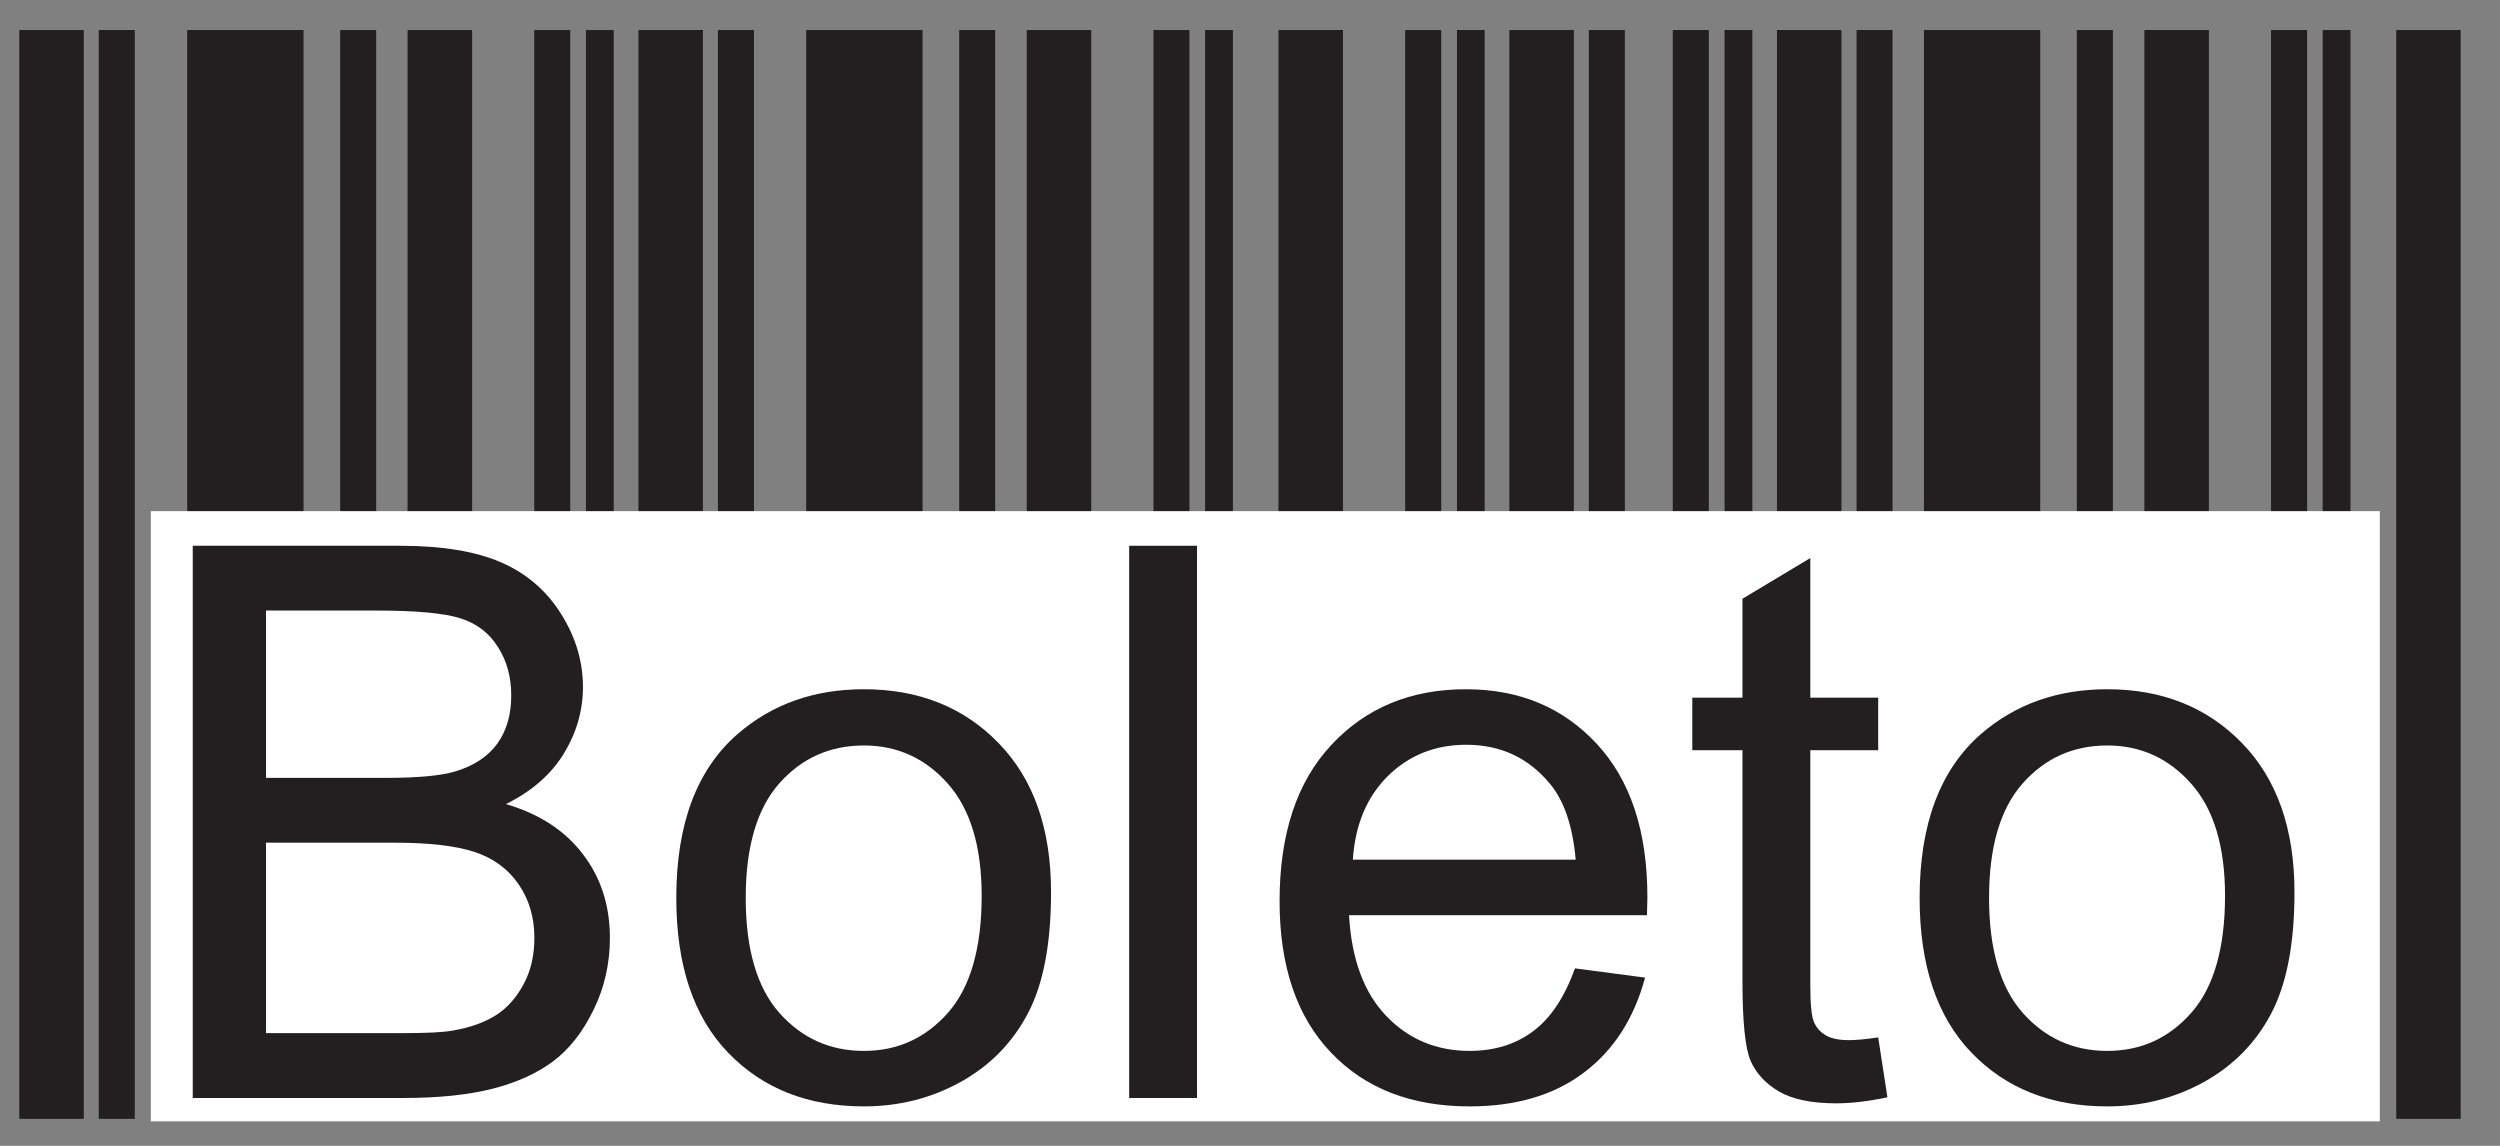 <svg width="72" height="33" viewBox="0 0 72 33" fill="none" xmlns="http://www.w3.org/2000/svg">
<rect x="0" y="0" width="72" height="33" fill="#808080" stroke="none"/>
<g clip-path="url(#clip0_3015_8394)">
<path fill-rule="evenodd" clip-rule="evenodd" d="M5.391 0.865H8.742V32.223H5.391V0.865Z" fill="#231F20"/>
<path fill-rule="evenodd" clip-rule="evenodd" d="M9.797 0.865H10.833V32.223H9.797V0.865Z" fill="#231F20"/>
<path fill-rule="evenodd" clip-rule="evenodd" d="M11.738 0.865H13.597V32.223H11.738V0.865Z" fill="#231F20"/>
<path fill-rule="evenodd" clip-rule="evenodd" d="M15.387 0.865H16.423V32.223H15.387V0.865Z" fill="#231F20"/>
<path fill-rule="evenodd" clip-rule="evenodd" d="M16.875 0.865H17.675V32.223H16.875V0.865Z" fill="#231F20"/>
<path fill-rule="evenodd" clip-rule="evenodd" d="M2.844 0.865H3.882V32.223H2.844V0.865Z" fill="#231F20"/>
<path fill-rule="evenodd" clip-rule="evenodd" d="M0.555 0.865H2.413V32.223H0.555V0.865Z" fill="#231F20"/>
<path fill-rule="evenodd" clip-rule="evenodd" d="M23.219 0.865H26.57V32.223H23.219V0.865Z" fill="#231F20"/>
<path fill-rule="evenodd" clip-rule="evenodd" d="M27.625 0.865H28.661V32.223H27.625V0.865Z" fill="#231F20"/>
<path fill-rule="evenodd" clip-rule="evenodd" d="M29.57 0.865H31.428V32.223H29.57V0.865Z" fill="#231F20"/>
<path fill-rule="evenodd" clip-rule="evenodd" d="M33.219 0.865H34.255V32.223H33.219V0.865Z" fill="#231F20"/>
<path fill-rule="evenodd" clip-rule="evenodd" d="M34.707 0.865H35.508V32.223H34.707V0.865Z" fill="#231F20"/>
<path fill-rule="evenodd" clip-rule="evenodd" d="M20.676 0.865H21.714V32.223H20.676V0.865Z" fill="#231F20"/>
<path fill-rule="evenodd" clip-rule="evenodd" d="M18.387 0.865H20.245V32.223H18.387V0.865Z" fill="#231F20"/>
<path fill-rule="evenodd" clip-rule="evenodd" d="M36.82 0.865H38.678V32.223H36.82V0.865Z" fill="#231F20"/>
<path fill-rule="evenodd" clip-rule="evenodd" d="M40.469 0.865H41.507V32.223H40.469V0.865Z" fill="#231F20"/>
<path fill-rule="evenodd" clip-rule="evenodd" d="M41.961 0.865H42.759V32.223H41.961V0.865Z" fill="#231F20"/>
<path fill-rule="evenodd" clip-rule="evenodd" d="M45.758 0.865H46.796V32.223H45.758V0.865Z" fill="#231F20"/>
<path fill-rule="evenodd" clip-rule="evenodd" d="M43.469 0.865H45.327V32.223H43.469V0.865Z" fill="#231F20"/>
<path fill-rule="evenodd" clip-rule="evenodd" d="M48.176 0.865H49.214V32.223H48.176V0.865Z" fill="#231F20"/>
<path fill-rule="evenodd" clip-rule="evenodd" d="M49.668 0.865H50.468V32.223H49.668V0.865Z" fill="#231F20"/>
<path fill-rule="evenodd" clip-rule="evenodd" d="M53.469 0.865H54.505V32.223H53.469V0.865Z" fill="#231F20"/>
<path fill-rule="evenodd" clip-rule="evenodd" d="M51.176 0.865H53.034V32.223H51.176V0.865Z" fill="#231F20"/>
<path fill-rule="evenodd" clip-rule="evenodd" d="M55.41 0.865H58.759V32.223H55.41V0.865Z" fill="#231F20"/>
<path fill-rule="evenodd" clip-rule="evenodd" d="M59.812 0.865H60.851V32.223H59.812V0.865Z" fill="#231F20"/>
<path fill-rule="evenodd" clip-rule="evenodd" d="M61.758 0.865H63.616V32.223H61.758V0.865Z" fill="#231F20"/>
<path fill-rule="evenodd" clip-rule="evenodd" d="M65.406 0.865H66.445V32.223H65.406V0.865Z" fill="#231F20"/>
<path fill-rule="evenodd" clip-rule="evenodd" d="M66.894 0.865H67.695V32.223H66.894V0.865Z" fill="#231F20"/>
<path fill-rule="evenodd" clip-rule="evenodd" d="M69.012 0.865H70.868V32.223H69.012V0.865Z" fill="#231F20"/>
<path fill-rule="evenodd" clip-rule="evenodd" d="M4.344 32.295H68.538V14.721H4.344V32.295Z" fill="white"/>
<path d="M5.551 31.622V15.718H11.517C12.733 15.718 13.707 15.879 14.443 16.201C15.176 16.523 15.748 17.019 16.164 17.689C16.582 18.355 16.789 19.055 16.789 19.788C16.789 20.463 16.604 21.105 16.238 21.704C15.87 22.305 15.315 22.788 14.572 23.158C15.534 23.439 16.274 23.923 16.789 24.603C17.308 25.281 17.565 26.084 17.565 27.009C17.565 27.757 17.407 28.449 17.092 29.088C16.779 29.73 16.39 30.221 15.926 30.569C15.464 30.913 14.883 31.177 14.188 31.355C13.488 31.533 12.633 31.622 11.618 31.622H5.551ZM7.661 22.403H11.099C12.031 22.403 12.702 22.341 13.106 22.218C13.642 22.06 14.046 21.793 14.318 21.423C14.587 21.052 14.724 20.591 14.724 20.031C14.724 19.502 14.599 19.036 14.342 18.637C14.092 18.233 13.729 17.954 13.258 17.807C12.789 17.658 11.981 17.584 10.842 17.584H7.661V22.403ZM7.661 29.754H11.623C12.303 29.754 12.781 29.73 13.058 29.677C13.539 29.593 13.947 29.449 14.272 29.245C14.599 29.04 14.863 28.745 15.075 28.355C15.286 27.968 15.39 27.519 15.39 27.012C15.39 26.418 15.238 25.901 14.931 25.461C14.628 25.021 14.205 24.713 13.666 24.536C13.128 24.358 12.351 24.269 11.342 24.269H7.661V29.754Z" fill="#231F20"/>
<path d="M19.477 25.857C19.477 23.73 20.068 22.153 21.258 21.127C22.246 20.276 23.455 19.85 24.88 19.85C26.462 19.85 27.758 20.367 28.763 21.405C29.767 22.437 30.27 23.869 30.27 25.694C30.27 27.175 30.049 28.338 29.604 29.184C29.159 30.033 28.513 30.691 27.662 31.163C26.813 31.631 25.885 31.864 24.88 31.864C23.267 31.864 21.965 31.35 20.969 30.316C19.974 29.285 19.477 27.797 19.477 25.857ZM21.477 25.86C21.477 27.333 21.799 28.437 22.441 29.167C23.09 29.898 23.9 30.266 24.88 30.266C25.852 30.266 26.657 29.898 27.306 29.163C27.95 28.427 28.272 27.304 28.272 25.797C28.272 24.377 27.945 23.3 27.299 22.571C26.65 21.838 25.844 21.47 24.88 21.47C23.9 21.47 23.09 21.833 22.441 22.564C21.799 23.292 21.477 24.391 21.477 25.86Z" fill="#231F20"/>
<path d="M32.52 31.622V15.718H34.474V31.622H32.52Z" fill="#231F20"/>
<path d="M45.359 27.889L47.378 28.155C47.063 29.328 46.477 30.244 45.616 30.891C44.758 31.54 43.662 31.864 42.325 31.864C40.645 31.864 39.313 31.348 38.328 30.309C37.344 29.278 36.852 27.824 36.852 25.953C36.852 24.021 37.347 22.518 38.344 21.453C39.34 20.384 40.63 19.85 42.219 19.85C43.755 19.85 45.01 20.372 45.984 21.42C46.957 22.465 47.445 23.939 47.445 25.838C47.445 25.953 47.441 26.127 47.433 26.357H38.852C38.924 27.619 39.279 28.588 39.924 29.259C40.563 29.929 41.368 30.266 42.325 30.266C43.041 30.266 43.652 30.076 44.154 29.699C44.662 29.321 45.061 28.718 45.359 27.889ZM38.962 24.759H45.38C45.294 23.788 45.046 23.062 44.642 22.578C44.025 21.826 43.217 21.449 42.229 21.449C41.335 21.449 40.582 21.749 39.972 22.348C39.366 22.949 39.027 23.752 38.962 24.759Z" fill="#231F20"/>
<path d="M54.092 29.877L54.358 31.602C53.81 31.718 53.318 31.776 52.89 31.776C52.181 31.776 51.635 31.665 51.241 31.439C50.854 31.213 50.58 30.92 50.419 30.555C50.26 30.189 50.183 29.417 50.183 28.244V21.605H48.738V20.093H50.183V17.244L52.137 16.071V20.093H54.092V21.605H52.137V28.355C52.137 28.915 52.171 29.273 52.241 29.432C52.308 29.593 52.419 29.718 52.575 29.814C52.729 29.905 52.952 29.956 53.241 29.956C53.455 29.956 53.741 29.93 54.092 29.877Z" fill="#231F20"/>
<path d="M55.285 25.857C55.285 23.73 55.879 22.153 57.066 21.127C58.054 20.276 59.266 19.85 60.689 19.85C62.271 19.85 63.566 20.367 64.574 21.405C65.576 22.437 66.081 23.869 66.081 25.694C66.081 27.175 65.857 28.338 65.413 29.184C64.968 30.033 64.321 30.691 63.47 31.163C62.622 31.631 61.694 31.864 60.689 31.864C59.076 31.864 57.773 31.35 56.778 30.316C55.783 29.285 55.285 27.797 55.285 25.857ZM57.285 25.86C57.285 27.333 57.607 28.437 58.252 29.167C58.898 29.898 59.711 30.266 60.689 30.266C61.66 30.266 62.468 29.898 63.114 29.163C63.759 28.427 64.081 27.304 64.081 25.797C64.081 24.377 63.756 23.3 63.107 22.571C62.458 21.838 61.653 21.47 60.689 21.47C59.711 21.47 58.898 21.833 58.252 22.564C57.607 23.292 57.285 24.391 57.285 25.86Z" fill="#231F20"/>
</g>
<defs>
<clipPath id="clip0_3015_8394">
<rect width="71.385" height="32" fill="white" transform="translate(0 0.444)"/>
</clipPath>
</defs>
</svg>
